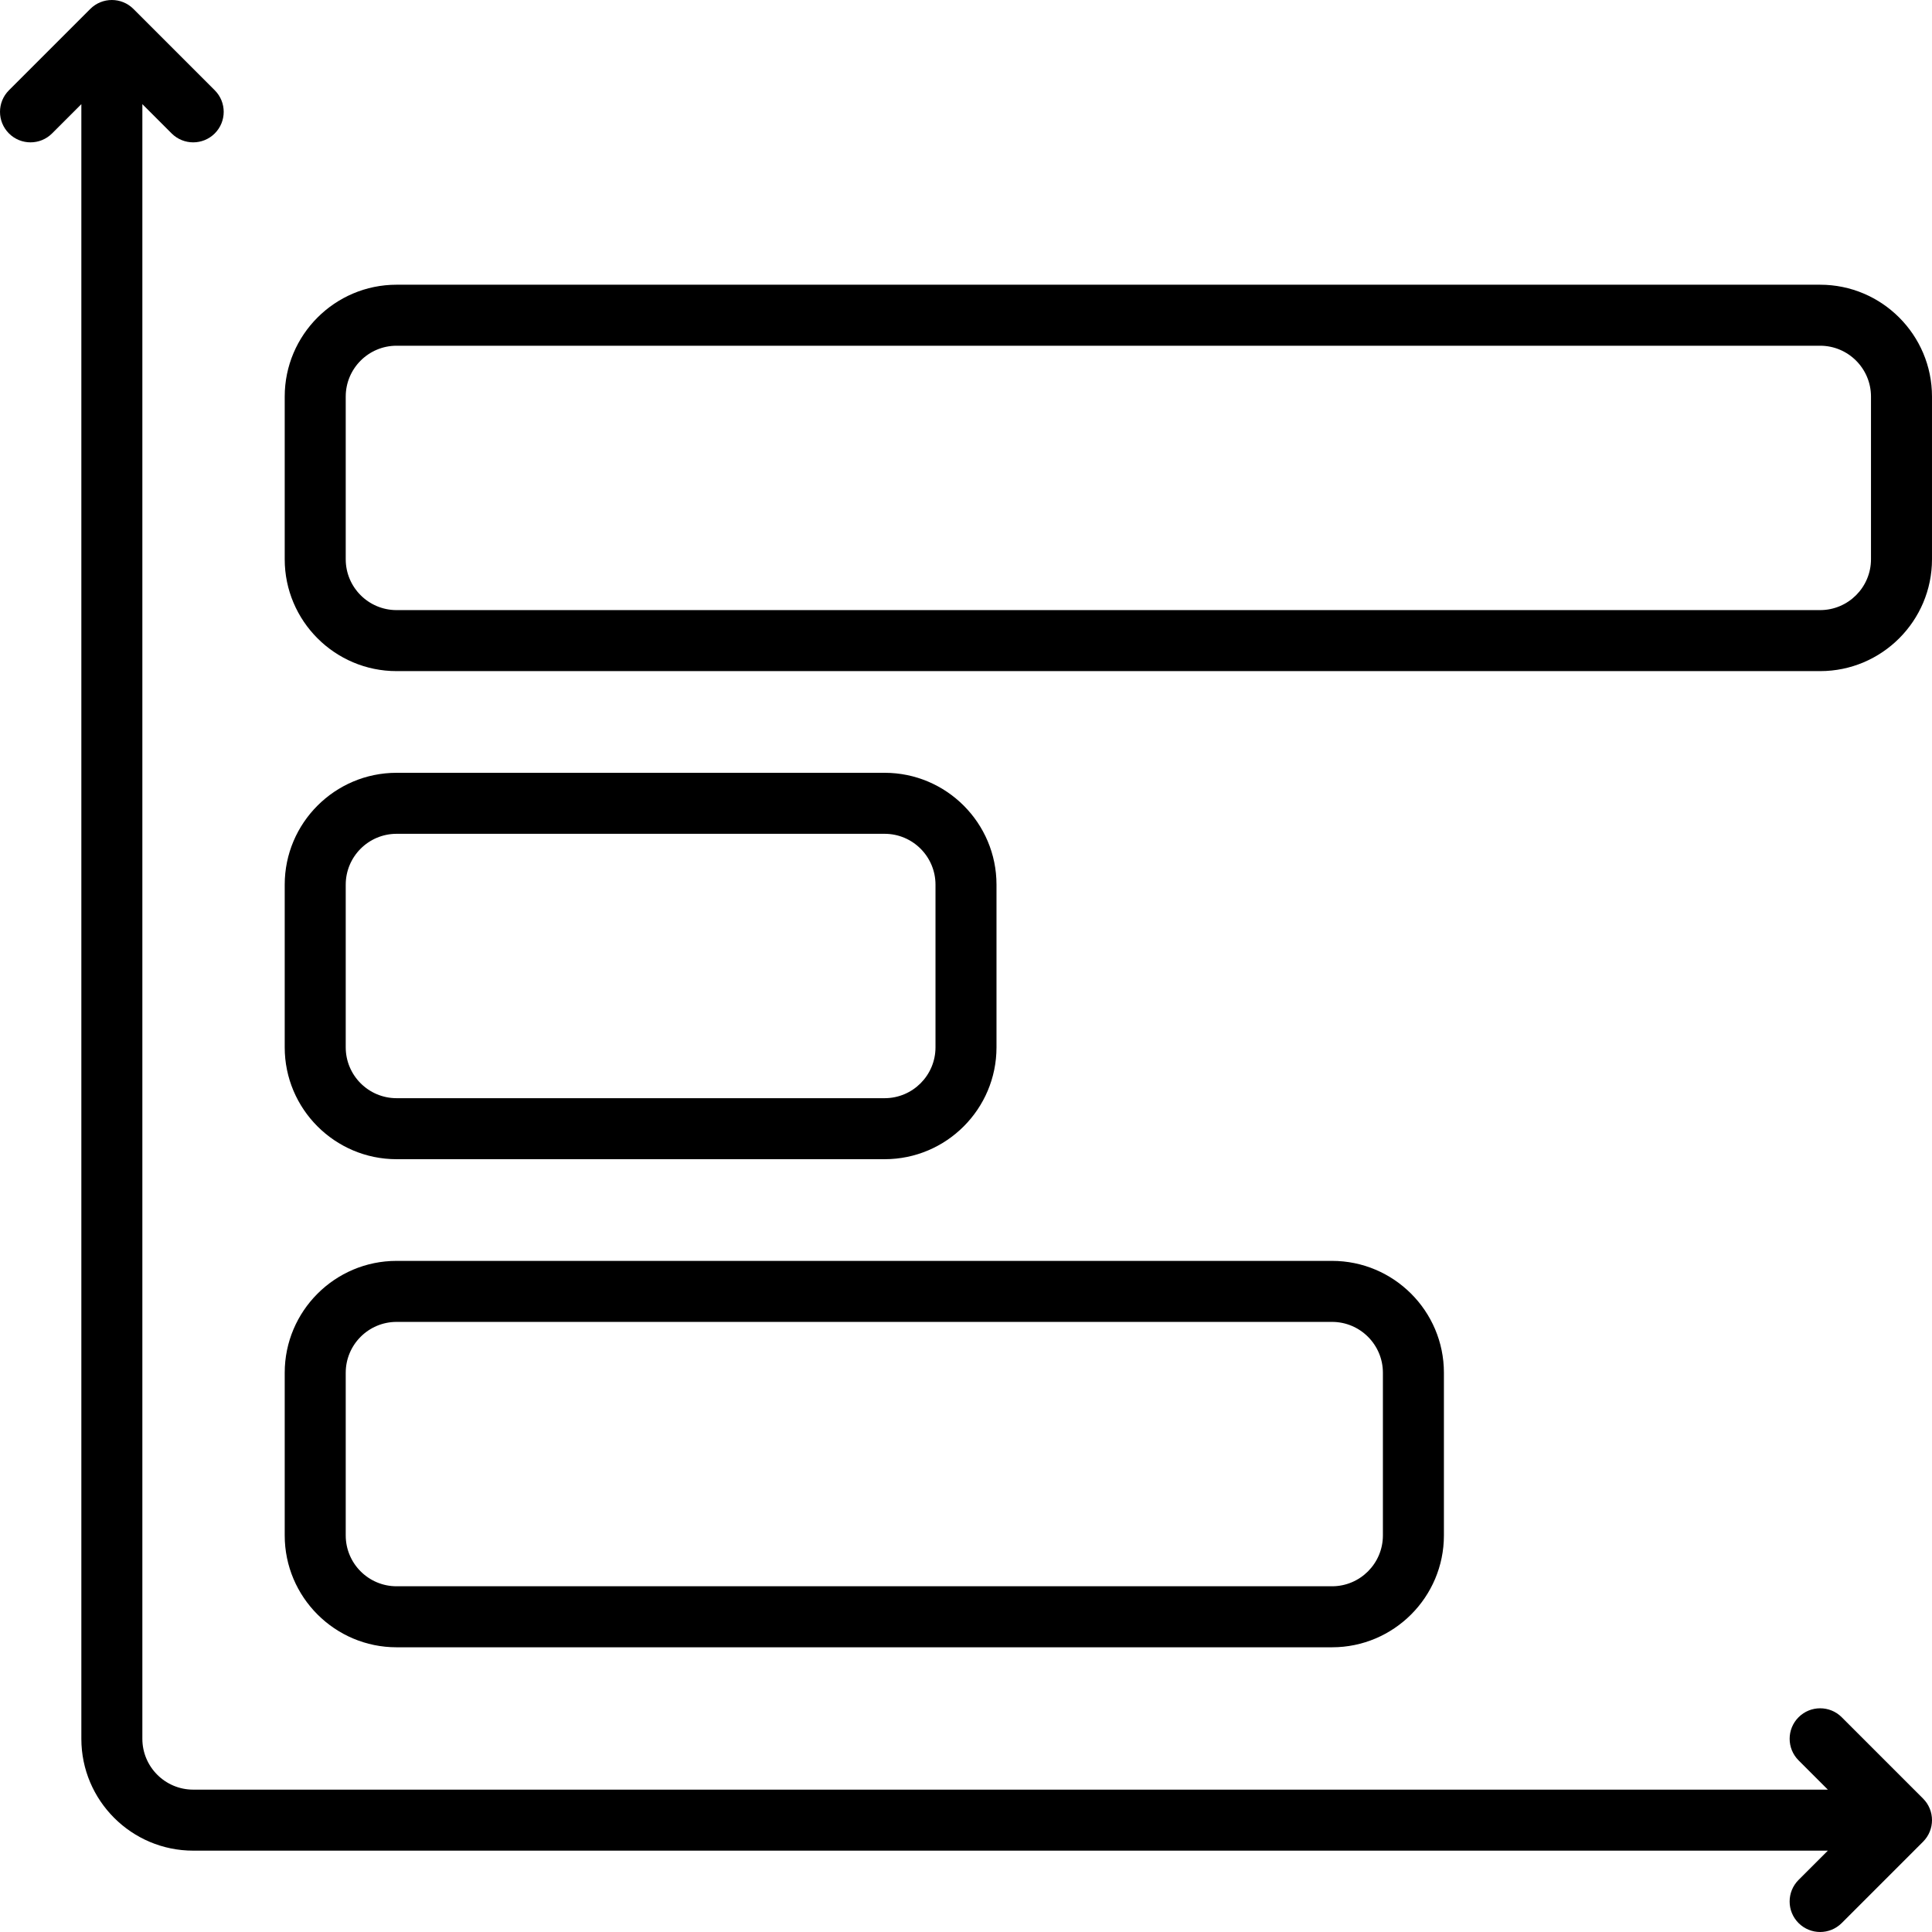 <?xml version="1.0" encoding="iso-8859-1"?>
<!-- Uploaded to: SVG Repo, www.svgrepo.com, Generator: SVG Repo Mixer Tools -->
<svg fill="#000000" height="800px" width="800px" version="1.1" id="Layer_1" xmlns="http://www.w3.org/2000/svg" xmlns:xlink="http://www.w3.org/1999/xlink" 
	 viewBox="0 0 512 512.001" xml:space="preserve">
<g>
	<g>
		<g>
			<path d="M105.094,307.2h129.347c16.345,0,29.642-13.298,29.642-29.642v-43.116c0-16.344-13.297-29.642-29.642-29.642H105.094
				c-16.344,0-29.642,13.298-29.642,29.642v43.116C75.452,293.902,88.75,307.2,105.094,307.2z M91.621,234.442
				c0-7.43,6.044-13.474,13.474-13.474h129.347c7.43,0,13.474,6.044,13.474,13.474v43.116c0,7.43-6.044,13.474-13.474,13.474
				H105.094c-7.43,0-13.474-6.044-13.474-13.474V234.442z"/>
			<path d="M509.633,476.642l-21.558-21.558c-3.157-3.156-8.275-3.156-11.433,0c-3.157,3.157-3.157,8.275,0,11.433l7.758,7.757H51.2
				c-7.43,0-13.474-6.044-13.474-13.474V27.601l7.758,7.758c3.156,3.156,8.275,3.156,11.432,0c3.157-3.157,3.157-8.275,0-11.433
				L35.358,2.367c-3.156-3.156-8.275-3.156-11.432,0L2.368,23.925c-3.157,3.157-3.157,8.275,0,11.433
				c3.156,3.156,8.275,3.156,11.432,0l7.758-7.758V460.8c0,16.344,13.298,29.642,29.642,29.643h433.198l-7.758,7.757
				c-3.157,3.157-3.157,8.275,0,11.433c1.579,1.578,3.649,2.367,5.717,2.367c2.068,0,4.138-0.789,5.717-2.367l21.558-21.558
				C512.79,484.917,512.79,479.799,509.633,476.642z"/>
			<path d="M105.094,177.853h377.263c16.344,0,29.642-13.298,29.642-29.642v-43.116c0-16.344-13.298-29.642-29.642-29.642H105.094
				c-16.344,0-29.642,13.298-29.642,29.642v43.116C75.452,164.555,88.75,177.853,105.094,177.853z M91.621,105.095
				c0-7.43,6.045-13.474,13.474-13.474h377.263c7.43,0,13.474,6.044,13.474,13.474v43.116c0,7.43-6.044,13.474-13.474,13.474
				H105.094c-7.43,0-13.474-6.044-13.474-13.474V105.095z"/>
			<path d="M105.094,436.548H353.01c16.344,0,29.642-13.298,29.642-29.642V363.79c0-16.344-13.298-29.642-29.642-29.642H105.094
				c-16.344,0-29.642,13.298-29.642,29.642v43.116C75.452,423.25,88.75,436.548,105.094,436.548z M91.621,363.79
				c0-7.43,6.044-13.474,13.474-13.474H353.01c7.43,0,13.474,6.044,13.474,13.474v43.116c0,7.43-6.044,13.474-13.474,13.474H105.094
				c-7.43,0-13.474-6.044-13.474-13.474V363.79z"/>
		</g>
	</g>
</g>
</svg>